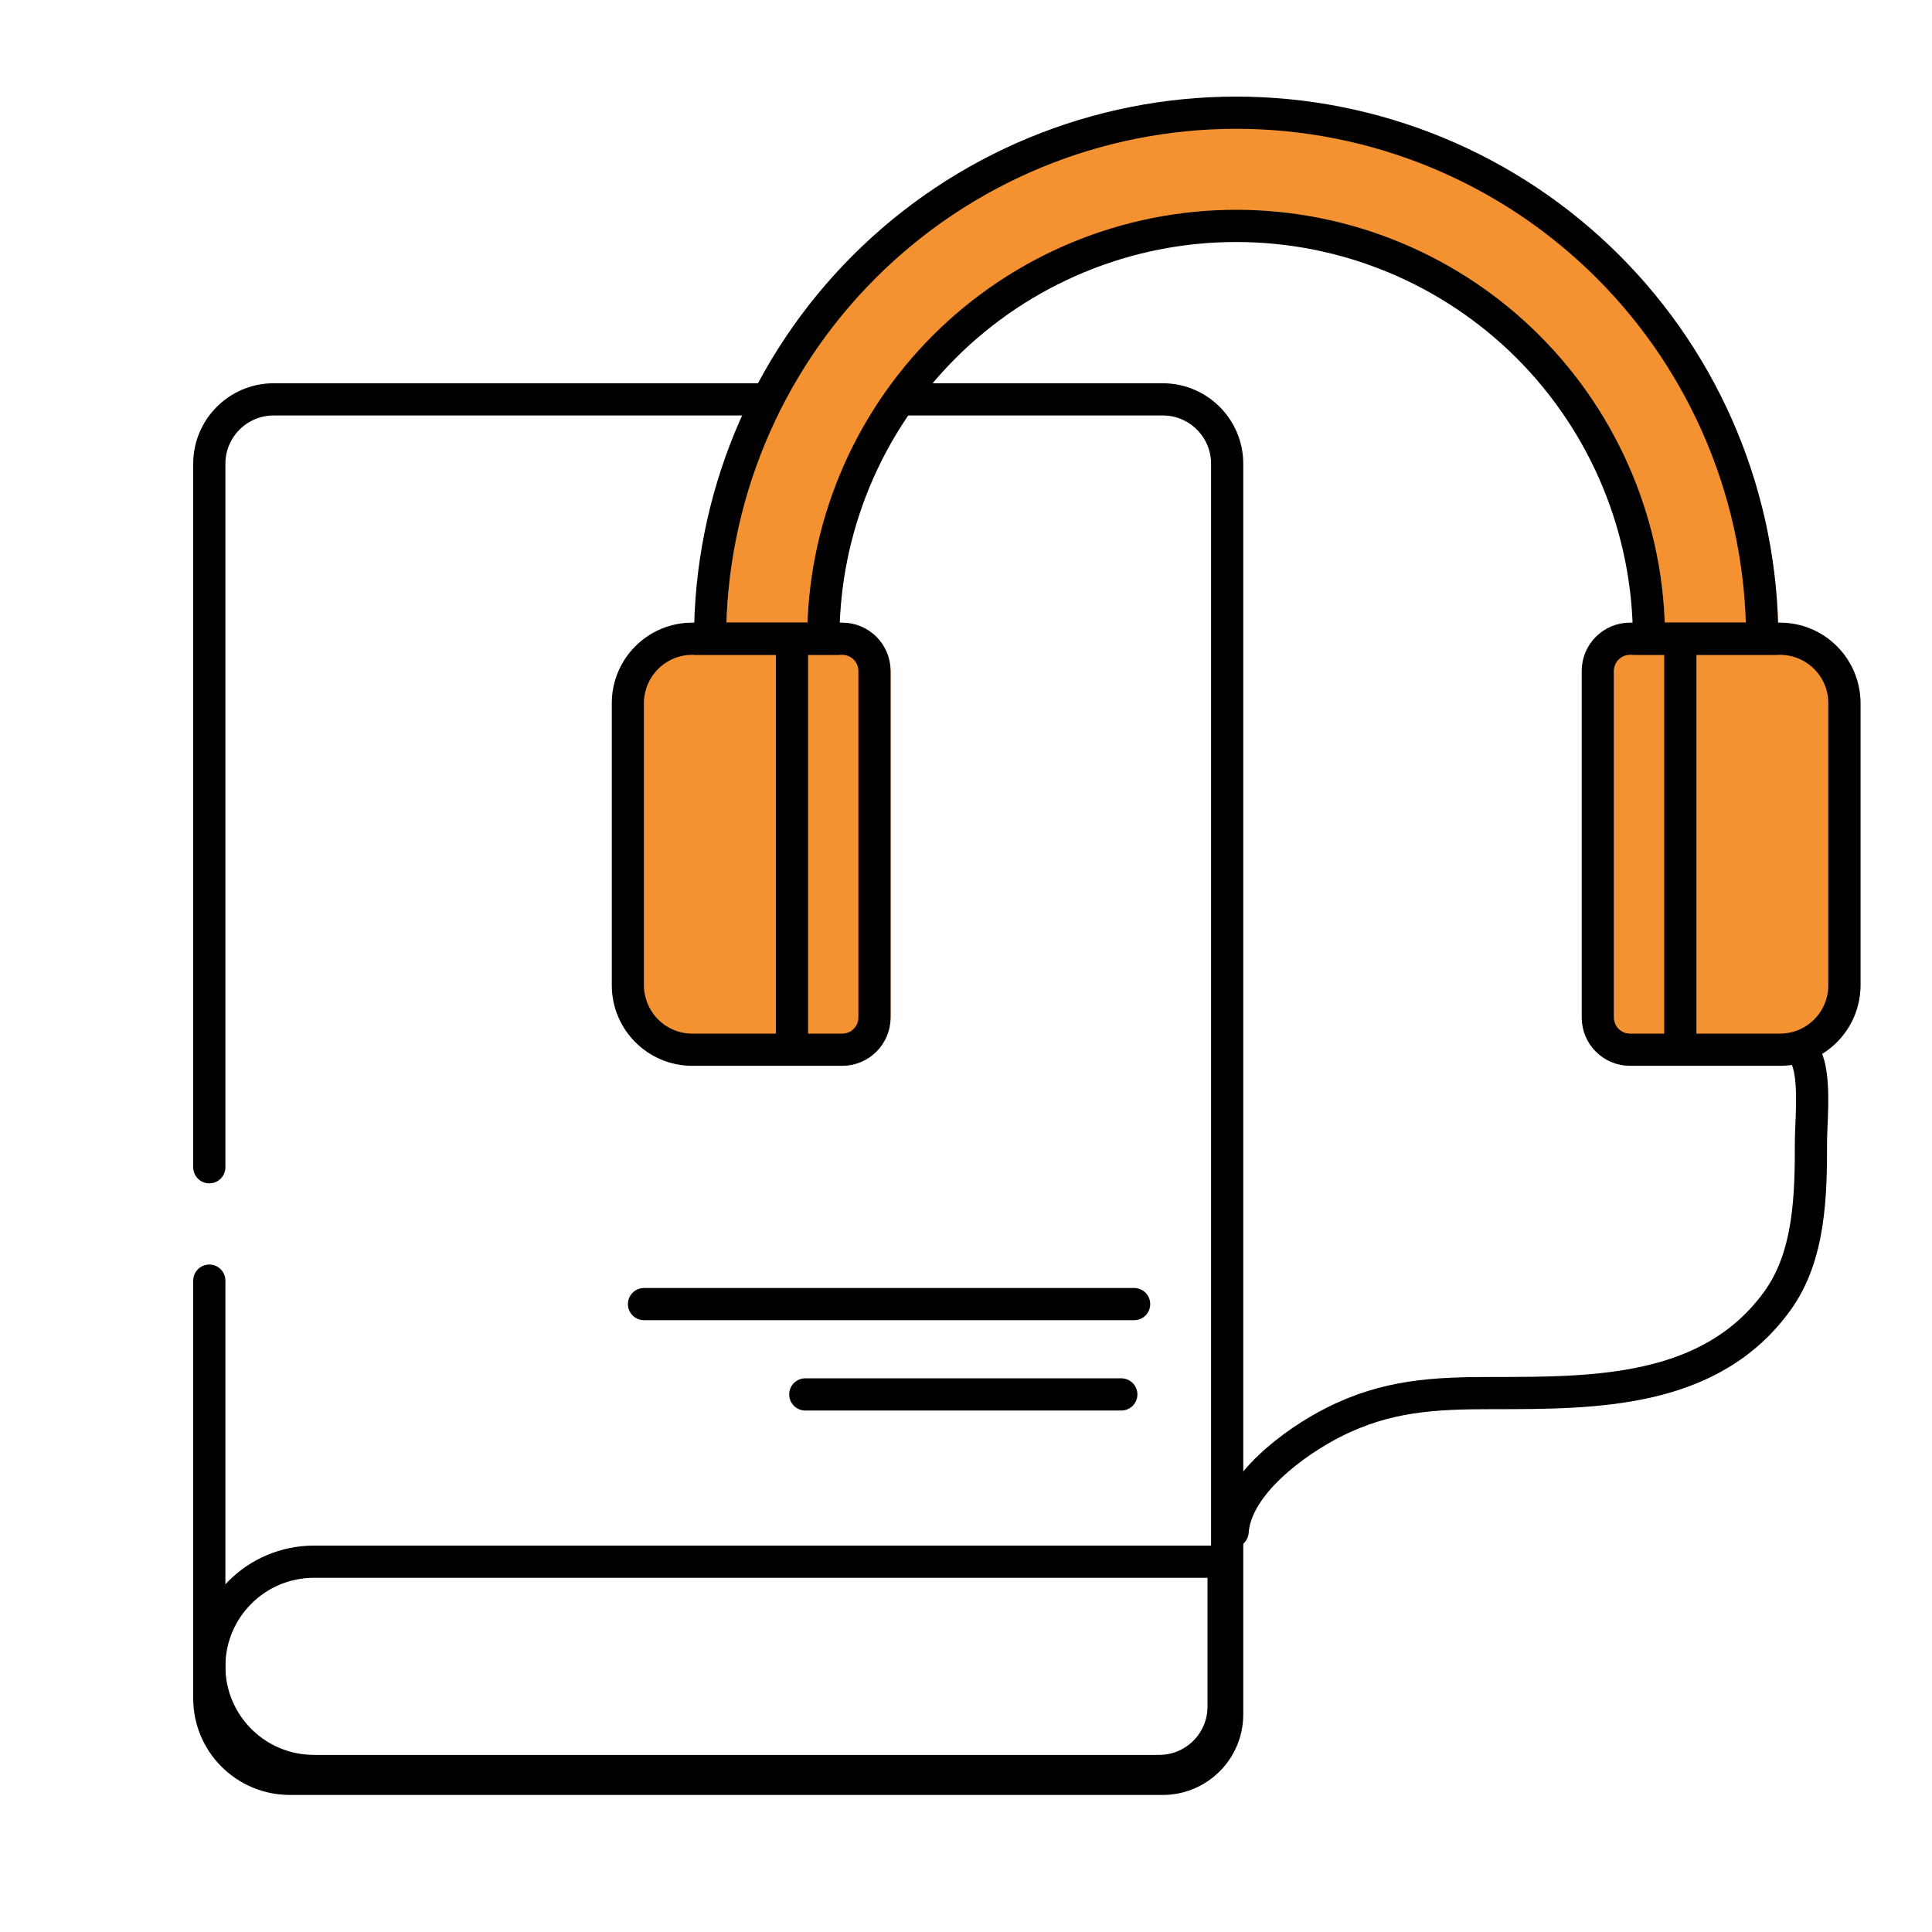 <svg width="120" height="120" viewBox="0 0 120 120" fill="none" xmlns="http://www.w3.org/2000/svg">
<path d="M13 79.543V105.487C13 108.248 15.239 110.487 18 110.487H72.221C74.43 110.487 76.221 108.696 76.221 106.487V28.805C76.221 26.596 74.43 24.805 72.221 24.805H17C14.791 24.805 13 26.596 13 28.805V72.5" stroke="black" stroke-width="2" stroke-linecap="round"/>
<path d="M13 103.5C13 99.91 15.91 97 19.5 97H76V106C76 108.209 74.209 110 72 110H19.5C15.91 110 13 107.09 13 103.5V103.5Z" stroke="black" stroke-width="2"/>
<line x1="50.018" y1="86.61" x2="69.646" y2="86.61" stroke="black" stroke-width="2" stroke-linecap="round"/>
<line x1="40" y1="81" x2="70.442" y2="81" stroke="black" stroke-width="2" stroke-linecap="round"/>
<path fill-rule="evenodd" clip-rule="evenodd" d="M52.136 39.673H53.316C54.42 39.673 55.316 40.569 55.316 41.673V63.199C55.316 64.304 54.42 65.199 53.316 65.199H44C41.791 65.199 40 63.408 40 61.199V43.673C40 41.464 41.791 39.673 44 39.673H45.105C45.105 35.383 45.95 31.134 47.592 27.17C49.234 23.206 51.641 19.604 54.675 16.57C57.709 13.536 61.311 11.129 65.275 9.487C69.239 7.845 73.488 7 77.779 7C82.069 7 86.318 7.845 90.282 9.487C94.246 11.129 97.848 13.536 100.882 16.57C103.916 19.604 106.323 23.206 107.965 27.17C109.607 31.134 110.452 35.383 110.452 39.673H111.558C113.767 39.673 115.558 41.464 115.558 43.673V61.199C115.558 63.408 113.767 65.199 111.558 65.199H102.242C101.137 65.199 100.242 64.304 100.242 63.199V41.673C100.242 40.569 101.137 39.673 102.242 39.673H103.421C103.421 36.306 102.758 32.972 101.469 29.861C100.18 26.75 98.292 23.923 95.91 21.542C93.529 19.16 90.703 17.272 87.591 15.983C84.481 14.694 81.146 14.031 77.779 14.031C74.411 14.031 71.077 14.694 67.966 15.983C64.855 17.272 62.028 19.16 59.647 21.542C57.266 23.923 55.377 26.75 54.088 29.861C52.8 32.972 52.136 36.306 52.136 39.673Z" fill="#F49231"/>
<path d="M39 43.673C39 41.464 40.791 39.673 43 39.673H52.316C53.42 39.673 54.316 40.569 54.316 41.673V63.2C54.316 64.304 53.42 65.2 52.316 65.2H43C40.791 65.2 39 63.409 39 61.2V43.673Z" stroke="black" stroke-width="2"/>
<path d="M114.559 43.673C114.559 41.464 112.768 39.673 110.559 39.673H101.243C100.138 39.673 99.243 40.569 99.243 41.673V63.2C99.243 64.304 100.138 65.2 101.243 65.2H110.559C112.768 65.2 114.559 63.409 114.559 61.2V43.673Z" stroke="black" stroke-width="2"/>
<line x1="49.19" y1="39.673" x2="49.19" y2="65.2" stroke="black" stroke-width="2"/>
<line y1="-1" x2="25.526" y2="-1" transform="matrix(4.37112e-08 1 1 -4.37112e-08 105.367 39.673)" stroke="black" stroke-width="2"/>
<path d="M44.106 39.673C44.106 35.383 44.951 31.134 46.593 27.17C48.235 23.206 50.642 19.604 53.676 16.57C56.71 13.536 60.312 11.129 64.276 9.487C68.24 7.845 72.489 7 76.78 7C81.07 7 85.319 7.845 89.283 9.487C93.247 11.129 96.849 13.536 99.883 16.57C102.917 19.604 105.324 23.206 106.966 27.17C108.608 31.134 109.453 35.383 109.453 39.673L102.422 39.673C102.422 36.306 101.759 32.972 100.47 29.86C99.181 26.749 97.293 23.923 94.912 21.541C92.53 19.16 89.704 17.272 86.593 15.983C83.481 14.694 80.147 14.031 76.78 14.031C73.412 14.031 70.078 14.694 66.967 15.983C63.856 17.272 61.029 19.16 58.648 21.541C56.267 23.923 54.378 26.749 53.089 29.86C51.8 32.972 51.137 36.306 51.137 39.673L44.106 39.673Z" stroke="black" stroke-width="2"/>
<path d="M76.559 95.135C76.767 92.205 80.452 89.548 82.806 88.352C86.127 86.665 89.088 86.526 92.713 86.526C99.098 86.526 106.239 86.531 110.386 80.816C112.442 77.983 112.483 74.168 112.483 70.816C112.483 69.54 112.917 65.743 111.702 65.135" stroke="black" stroke-width="2" stroke-linecap="round"/>
</svg>
